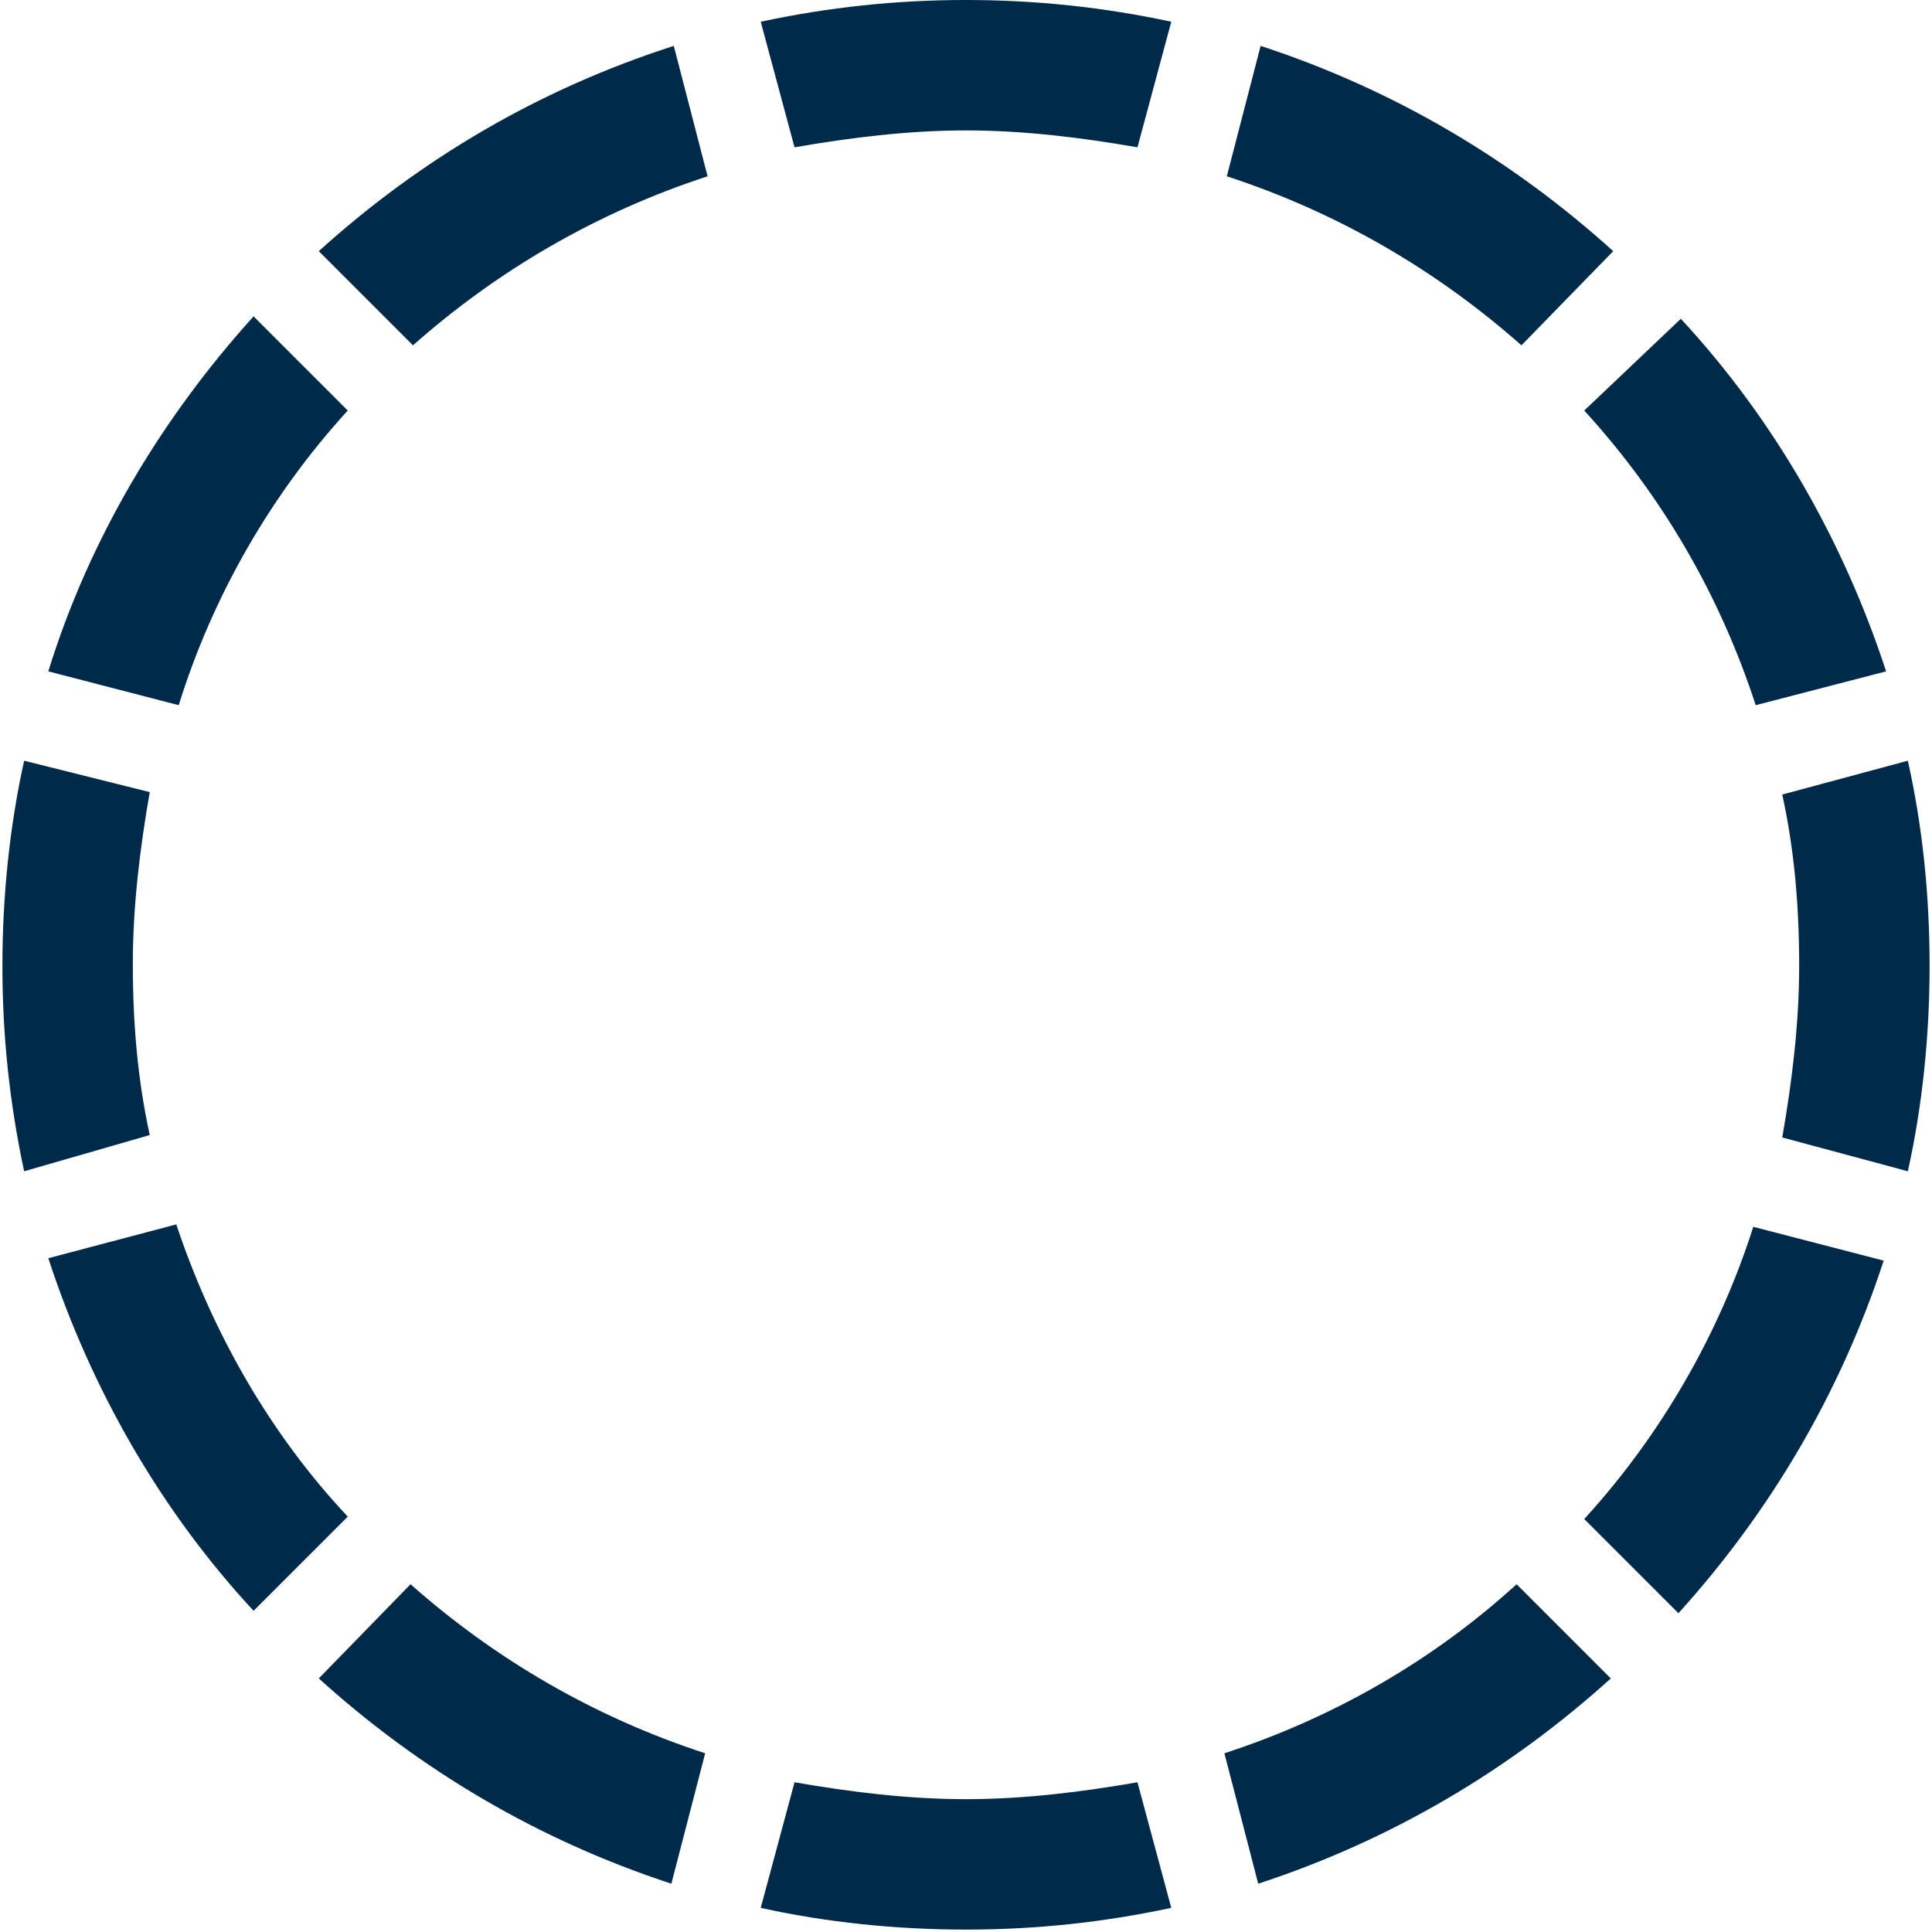 <svg xmlns="http://www.w3.org/2000/svg" xmlns:xlink="http://www.w3.org/1999/xlink" id="Layer_1" x="0" y="0" version="1.1" viewBox="0 0 80 80" style="enable-background:new 0 0 80 80" xml:space="preserve"><style type="text/css">.st0{fill:#002a4a}</style><path d="M66.8,10.4c-4.2-3.8-9.1-6.7-14.6-8.5l-1.4,5.4c4.6,1.5,8.7,3.9,12.2,7L66.8,10.4z M79,31.5l-5.2,1.4	c0.5,2.3,0.7,4.6,0.7,7.1c0,2.4-0.3,4.8-0.7,7.1l5.2,1.4c0.6-2.7,0.9-5.6,0.9-8.5C79.9,37,79.6,34.2,79,31.5z M72.7,29.2l5.4-1.4	c-1.8-5.5-4.7-10.5-8.5-14.6L65.6,17C68.8,20.5,71.2,24.6,72.7,29.2z M50.7,72.6l1.4,5.4c5.5-1.8,10.4-4.7,14.6-8.5l-3.9-3.9	C59.4,68.7,55.3,71.1,50.7,72.6z M13.2,69.5c4.2,3.8,9.1,6.7,14.6,8.5l1.4-5.4c-4.6-1.5-8.7-3.9-12.2-7L13.2,69.5z M13.2,10.4	l3.9,3.9c3.5-3.1,7.6-5.5,12.2-7l-1.4-5.4C22.3,3.7,17.4,6.6,13.2,10.4z M5.5,39.9c0-2.4,0.3-4.8,0.7-7.1L1,31.5	c-0.6,2.7-0.9,5.6-0.9,8.5c0,2.9,0.3,5.7,0.9,8.5L6.2,47C5.7,44.7,5.5,42.4,5.5,39.9z M40,74.5c-2.4,0-4.8-0.3-7.1-0.7L31.5,79	c2.7,0.6,5.6,0.9,8.5,0.9c2.9,0,5.7-0.3,8.5-0.9l-1.4-5.2C44.8,74.2,42.4,74.5,40,74.5z M40,5.4c2.4,0,4.8,0.3,7.1,0.7l1.4-5.2	C45.7,0.3,42.9,0,40,0c-2.9,0-5.7,0.3-8.5,0.9l1.4,5.2C35.2,5.7,37.6,5.4,40,5.4z M65.6,62.9l3.9,3.9c3.8-4.2,6.7-9.1,8.5-14.6	l-5.4-1.4C71.2,55.2,68.8,59.4,65.6,62.9z M7.3,50.7L2,52.1c1.8,5.5,4.7,10.5,8.5,14.6l3.9-3.9C11.2,59.4,8.8,55.2,7.3,50.7z M14.4,17l-3.9-3.9c-3.8,4.2-6.8,9.2-8.5,14.7l5.4,1.4C8.8,24.7,11.2,20.5,14.4,17z" class="st0"/></svg>